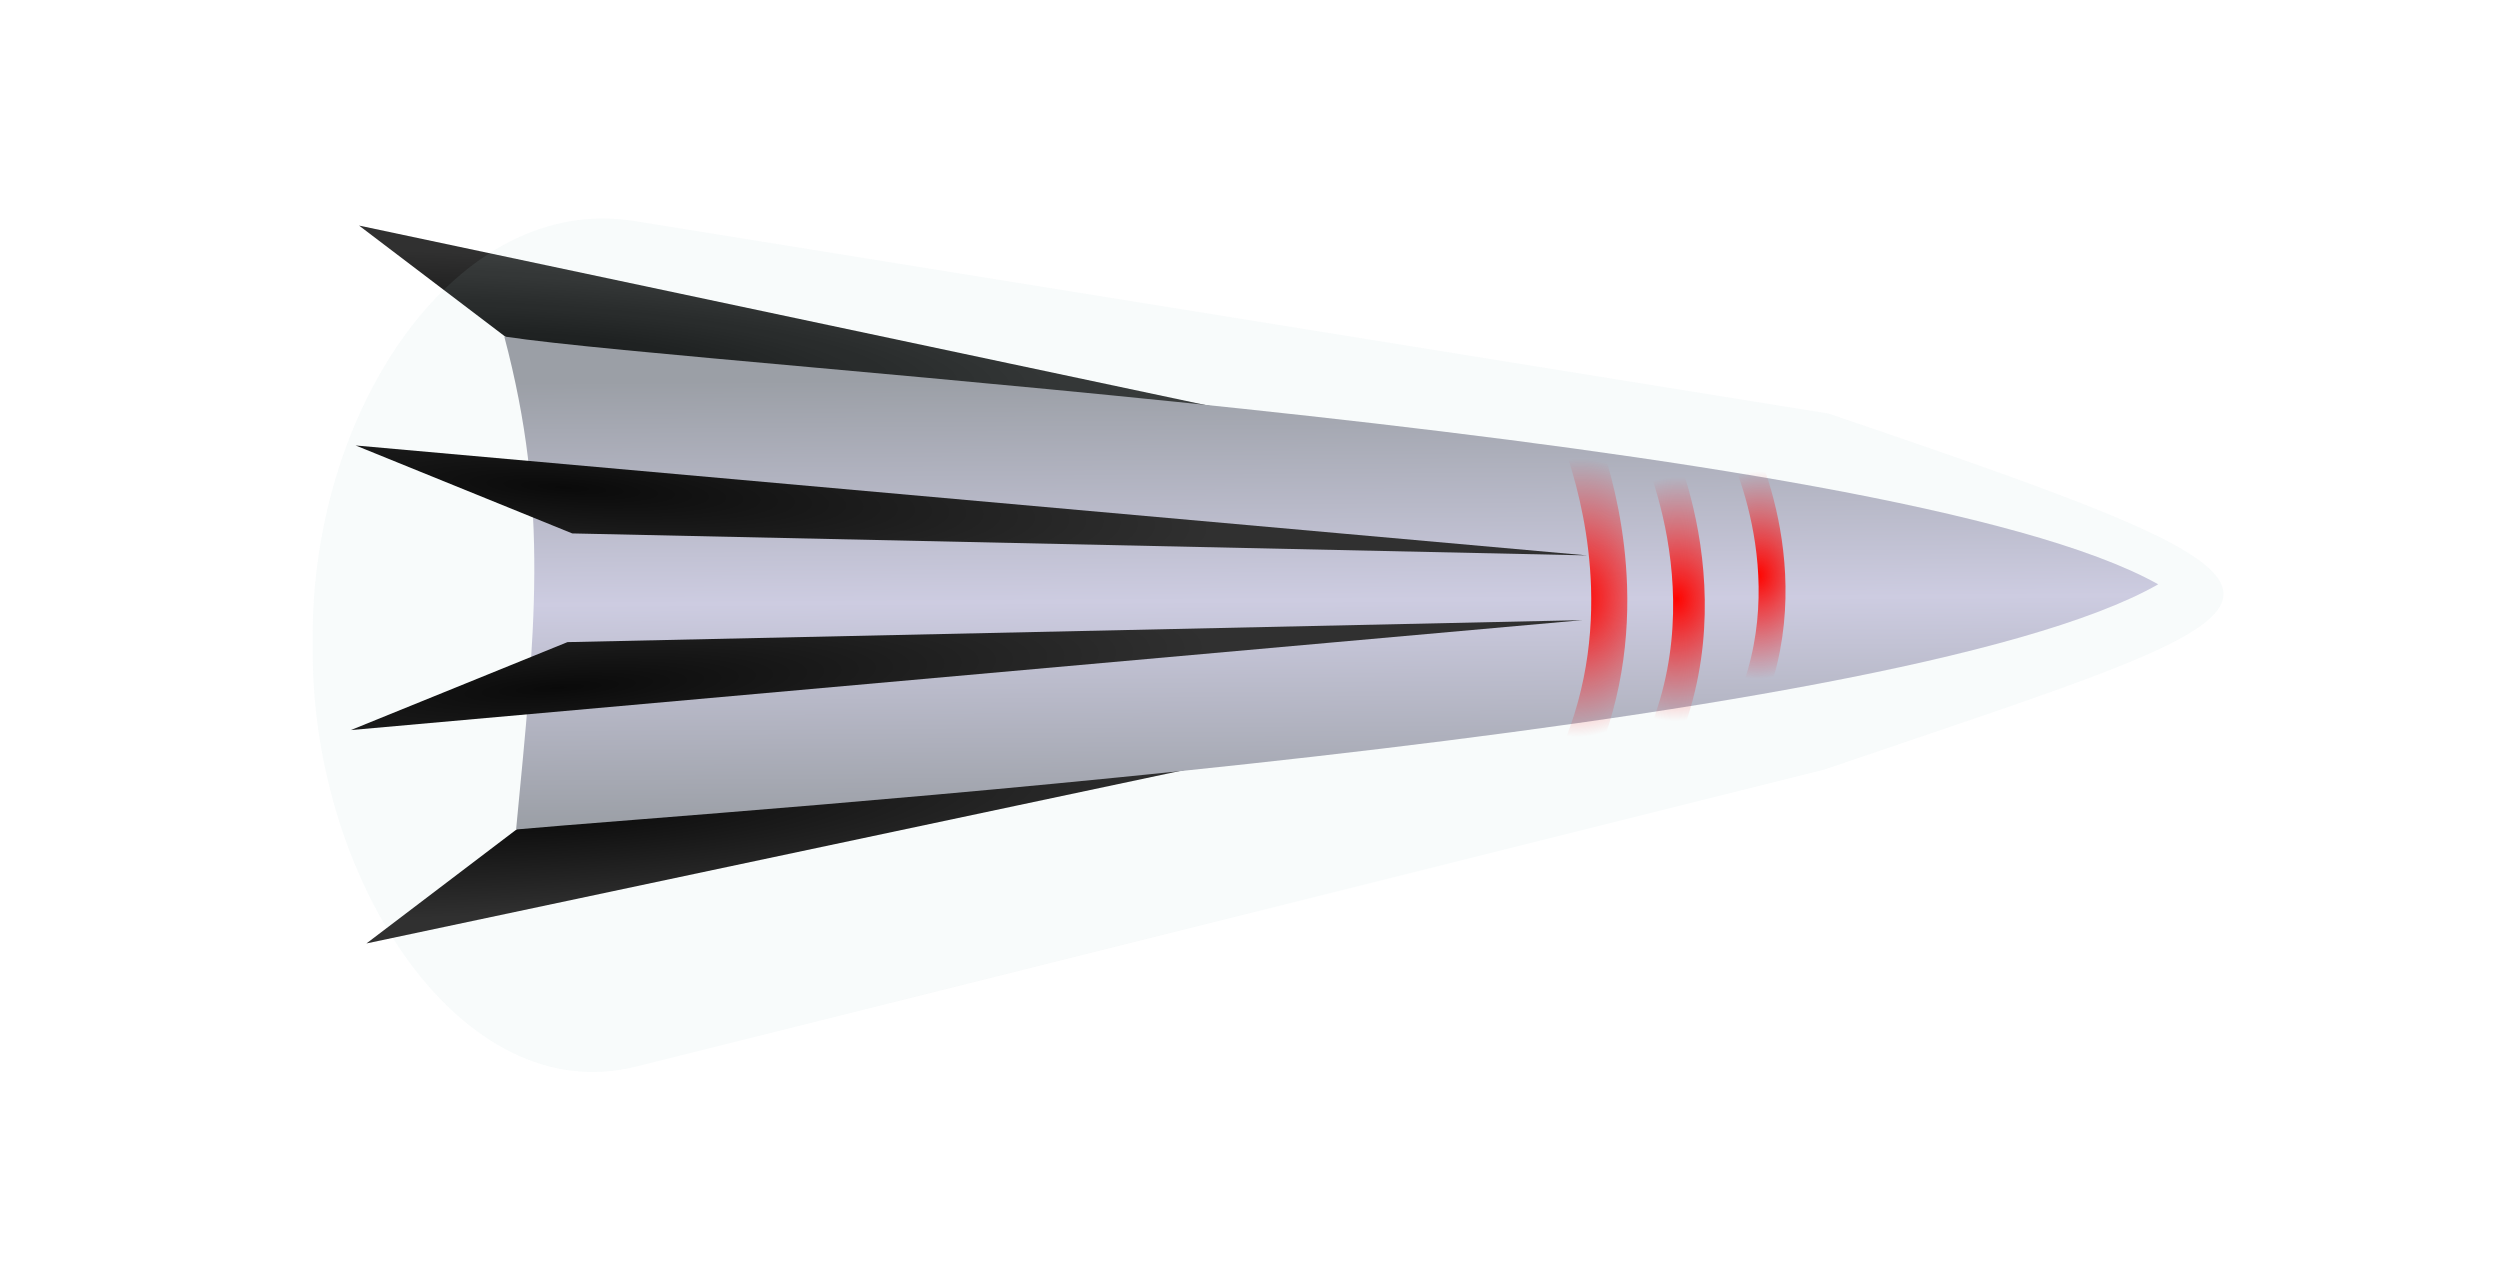 <?xml version="1.0" encoding="UTF-8" standalone="no"?>
<!-- Created with Inkscape (http://www.inkscape.org/) -->

<svg
   width="19.895mm"
   height="10.143mm"
   viewBox="0 0 19.895 10.143"
   version="1.1"
   id="svg43377"
   inkscape:export-filename="missile.png"
   inkscape:export-xdpi="250"
   inkscape:export-ydpi="250"
   inkscape:version="1.2.2 (b0a8486541, 2022-12-01)"
   sodipodi:docname="missile.svg"
   xmlns:inkscape="http://www.inkscape.org/namespaces/inkscape"
   xmlns:sodipodi="http://sodipodi.sourceforge.net/DTD/sodipodi-0.dtd"
   xmlns:xlink="http://www.w3.org/1999/xlink"
   xmlns="http://www.w3.org/2000/svg"
   xmlns:svg="http://www.w3.org/2000/svg">
  <sodipodi:namedview
     id="namedview43379"
     pagecolor="#ffffff"
     bordercolor="#ffffff"
     borderopacity="1"
     inkscape:showpageshadow="0"
     inkscape:pageopacity="0"
     inkscape:pagecheckerboard="1"
     inkscape:deskcolor="#505050"
     inkscape:document-units="mm"
     showgrid="true"
     inkscape:zoom="19.434485"
     inkscape:cx="45.820613"
     inkscape:cy="17.005854"
     inkscape:window-width="2363"
     inkscape:window-height="1366"
     inkscape:window-x="1077"
     inkscape:window-y="44"
     inkscape:window-maximized="1"
     inkscape:current-layer="layer1">
    <inkscape:grid
       type="xygrid"
       id="grid449" />
  </sodipodi:namedview>
  <defs
     id="defs43374">
    <linearGradient
       inkscape:collect="always"
       id="linearGradient2828">
      <stop
         style="stop-color:#ff0400;stop-opacity:1;"
         offset="0"
         id="stop2824" />
      <stop
         style="stop-color:#f40000;stop-opacity:0;"
         offset="1"
         id="stop2826" />
    </linearGradient>
    <linearGradient
       inkscape:collect="always"
       id="linearGradient2822">
      <stop
         style="stop-color:#ff0400;stop-opacity:1;"
         offset="0"
         id="stop2818" />
      <stop
         style="stop-color:#f40000;stop-opacity:0;"
         offset="1"
         id="stop2820" />
    </linearGradient>
    <linearGradient
       inkscape:collect="always"
       id="linearGradient2806">
      <stop
         style="stop-color:#ff0400;stop-opacity:1;"
         offset="0"
         id="stop2802" />
      <stop
         style="stop-color:#f40000;stop-opacity:0;"
         offset="1"
         id="stop2804" />
    </linearGradient>
    <linearGradient
       inkscape:collect="always"
       id="linearGradient2660">
      <stop
         style="stop-color:#0a0a0a;stop-opacity:1;"
         offset="0"
         id="stop2656" />
      <stop
         style="stop-color:#303030;stop-opacity:1;"
         offset="1"
         id="stop2658" />
    </linearGradient>
    <linearGradient
       inkscape:collect="always"
       id="linearGradient1011">
      <stop
         style="stop-color:#cdcce1;stop-opacity:1;"
         offset="0"
         id="stop1005" />
      <stop
         style="stop-color:#9b9fa6;stop-opacity:1;"
         offset="0.889"
         id="stop1007" />
    </linearGradient>
    <linearGradient
       inkscape:collect="always"
       id="linearGradient3599">
      <stop
         style="stop-color:#333333;stop-opacity:1;"
         offset="0"
         id="stop3595" />
      <stop
         style="stop-color:#2a2a2a;stop-opacity:1;"
         offset="0.723"
         id="stop3603" />
      <stop
         style="stop-color:#1a1a1a;stop-opacity:1"
         offset="1"
         id="stop3597" />
    </linearGradient>
    <linearGradient
       inkscape:collect="always"
       xlink:href="#linearGradient1011"
       id="linearGradient22662"
       gradientUnits="userSpaceOnUse"
       gradientTransform="rotate(89.911,83.346,91.573)"
       x1="61.289"
       y1="71.582"
       x2="59.295"
       y2="71.59"
       spreadMethod="reflect" />
    <linearGradient
       inkscape:collect="always"
       xlink:href="#linearGradient3599"
       id="linearGradient22654"
       gradientUnits="userSpaceOnUse"
       gradientTransform="matrix(1.001,0,0,0.768,14.737,51.293)"
       x1="58.136"
       y1="69.023"
       x2="58.139"
       y2="70.904"
       spreadMethod="reflect" />
    <linearGradient
       inkscape:collect="always"
       xlink:href="#linearGradient3599"
       id="linearGradient48939"
       gradientUnits="userSpaceOnUse"
       gradientTransform="matrix(1.001,0,0,0.768,7.918,51.293)"
       x1="58.136"
       y1="69.023"
       x2="58.139"
       y2="70.904"
       spreadMethod="reflect" />
    <radialGradient
       inkscape:collect="always"
       xlink:href="#linearGradient2660"
       id="radialGradient2662-3"
       cx="94.354"
       cy="72.607"
       fx="94.354"
       fy="72.607"
       r="4.823"
       gradientTransform="matrix(1.075,0.07,0.011,-0.161,-7.432,72.637)"
       gradientUnits="userSpaceOnUse" />
    <radialGradient
       inkscape:collect="always"
       xlink:href="#linearGradient2660"
       id="radialGradient2715"
       gradientUnits="userSpaceOnUse"
       gradientTransform="matrix(1.075,0.07,0.011,-0.161,-7.361,73.688)"
       cx="94.354"
       cy="72.607"
       fx="94.354"
       fy="72.607"
       r="4.823" />
    <radialGradient
       inkscape:collect="always"
       xlink:href="#linearGradient2660"
       id="radialGradient2719"
       gradientUnits="userSpaceOnUse"
       gradientTransform="matrix(1.075,-0.07,0.011,0.161,-7.399,65.112)"
       cx="94.354"
       cy="72.607"
       fx="94.354"
       fy="72.607"
       r="4.823" />
    <radialGradient
       inkscape:collect="always"
       xlink:href="#linearGradient2660"
       id="radialGradient2723"
       gradientUnits="userSpaceOnUse"
       gradientTransform="matrix(1.075,-0.07,0.011,0.161,-7.373,66.112)"
       cx="94.354"
       cy="72.607"
       fx="94.354"
       fy="72.607"
       r="4.823" />
    <radialGradient
       inkscape:collect="always"
       xlink:href="#linearGradient2822"
       id="radialGradient2808"
       cx="102.63"
       cy="69.432"
       fx="102.63"
       fy="69.432"
       r="0.276"
       gradientTransform="matrix(2.421,0.036,-0.068,2.994,-139.373,-142.275)"
       gradientUnits="userSpaceOnUse" />
    <radialGradient
       inkscape:collect="always"
       xlink:href="#linearGradient2828"
       id="radialGradient2812"
       gradientUnits="userSpaceOnUse"
       gradientTransform="matrix(2.844,0.043,-0.08,3.517,-182.602,-179.114)"
       cx="102.63"
       cy="69.432"
       fx="102.63"
       fy="69.432"
       r="0.276" />
    <radialGradient
       inkscape:collect="always"
       xlink:href="#linearGradient2806"
       id="radialGradient2816"
       gradientUnits="userSpaceOnUse"
       gradientTransform="matrix(3.24,0.049,-0.092,4.008,-223.185,-213.832)"
       cx="102.63"
       cy="69.432"
       fx="102.63"
       fy="69.432"
       r="0.276" />
    <filter
       inkscape:collect="always"
       style="color-interpolation-filters:sRGB"
       id="filter2975"
       x="-0.2"
       y="-0.133"
       width="1.401"
       height="1.267">
      <feGaussianBlur
         inkscape:collect="always"
         stdDeviation="0.731"
         id="feGaussianBlur2977" />
    </filter>
  </defs>
  <g
     inkscape:label="Layer 1"
     inkscape:groupmode="layer"
     id="layer1"
     transform="translate(-90.384,-64.723)">
    <path
       style="fill:url(#radialGradient2662-3);fill-opacity:1;stroke:none;stroke-width:0.265px;stroke-linecap:butt;stroke-linejoin:miter;stroke-opacity:1"
       d="m 94.688,67.617 -1.447,-1.099 9.537,2.022 z"
       id="path2654-5"
       sodipodi:nodetypes="cccc" />
    <path
       id="rect22628"
       style="opacity:0.46;fill:#b0d1d2;fill-opacity:0.417;stroke-width:0.155;stroke-linecap:round;stroke-linejoin:bevel;stroke-opacity:0.393;paint-order:markers fill stroke;filter:url(#filter2975)"
       transform="matrix(0.001,0.776,-1.157,0.002,185.348,21.899)"
       d="m 62.897,69.58 3.027,8.184 c 0.441,1.192 -1.895,2.216 -4.25,2.216 l -0.172,0 c -2.354,0 -4.544,-1.004 -4.25,-2.216 l 1.996,-8.213 c 1.94,-3.807 1.895,-3.433 3.648,0.029 z"
       sodipodi:nodetypes="csssscc" />
    <path
       style="fill:url(#radialGradient2723);fill-opacity:1;stroke:none;stroke-width:0.265px;stroke-linecap:butt;stroke-linejoin:miter;stroke-opacity:1"
       d="m 94.747,71.132 -1.447,1.099 9.537,-2.022 z"
       id="path2721"
       sodipodi:nodetypes="cccc" />
    <path
       id="path22636"
       style="fill:url(#linearGradient22662);fill-opacity:1;stroke:none;stroke-width:0.042;stroke-linecap:round;stroke-opacity:0.393;paint-order:markers fill stroke"
       d="m 94.491,71.325 c 0.151,-1.576 0.267,-2.565 -0.094,-3.924 1.653,0.25 11.04,0.779 13.162,1.972 -2.1,1.2 -11.447,1.804 -13.068,1.951 z"
       sodipodi:nodetypes="cccc" />
    <path
       style="fill:url(#radialGradient2715);fill-opacity:1;stroke:none;stroke-width:0.265px;stroke-linecap:butt;stroke-linejoin:miter;stroke-opacity:1"
       d="m 94.938,68.968 -1.724,-0.7 9.801,0.875 z"
       id="path2713"
       sodipodi:nodetypes="cccc" />
    <path
       style="fill:url(#radialGradient2719);fill-opacity:1;stroke:none;stroke-width:0.265px;stroke-linecap:butt;stroke-linejoin:miter;stroke-opacity:1"
       d="m 94.9,69.833 -1.724,0.7 9.801,-0.875 z"
       id="path2717"
       sodipodi:nodetypes="cccc" />
    <path
       style="mix-blend-mode:lighten;fill:none;stroke:url(#radialGradient2808);stroke-width:0.214px;stroke-linecap:butt;stroke-linejoin:miter;stroke-opacity:1"
       d="m 104.22,68.235 c 0,0 0.596,1.151 0.005,2.273"
       id="path2777" />
    <path
       style="mix-blend-mode:lighten;fill:none;stroke:url(#radialGradient2812);stroke-width:0.252px;stroke-linecap:butt;stroke-linejoin:miter;stroke-opacity:1"
       d="m 103.512,68.142 c 0,0 0.7,1.351 0.006,2.67"
       id="path2810" />
    <path
       style="mix-blend-mode:lighten;fill:none;stroke:url(#radialGradient2816);stroke-width:0.287px;stroke-linecap:butt;stroke-linejoin:miter;stroke-opacity:1"
       d="m 102.834,67.909 c 0,0 0.328,0.634 0.355,1.485 0.015,0.476 -0.065,1.019 -0.348,1.558"
       id="path2814"
       sodipodi:nodetypes="csc" />
  </g>
  <g
     inkscape:groupmode="layer"
     id="layer4"
     inkscape:label="front wheels"
     style="display:none">
    <rect
       style="fill:url(#linearGradient22654);fill-opacity:1;stroke:none;stroke-width:0.137;stroke-linecap:round;stroke-dasharray:none;stroke-opacity:1;paint-order:markers fill stroke"
       id="rect22644"
       width="1.5"
       height="3"
       x="72.469"
       y="102.854"
       ry="0.2"
       transform="matrix(0,1,1,0,-90.384,-64.723)" />
    <rect
       style="fill:url(#linearGradient48939);fill-opacity:1;stroke:none;stroke-width:0.137;stroke-linecap:round;stroke-dasharray:none;stroke-opacity:1;paint-order:markers fill stroke"
       id="rect48937"
       width="1.5"
       height="3"
       x="65.619"
       y="102.854"
       ry="0.2"
       transform="matrix(0,1,1,0,-90.384,-64.723)" />
  </g>
</svg>
